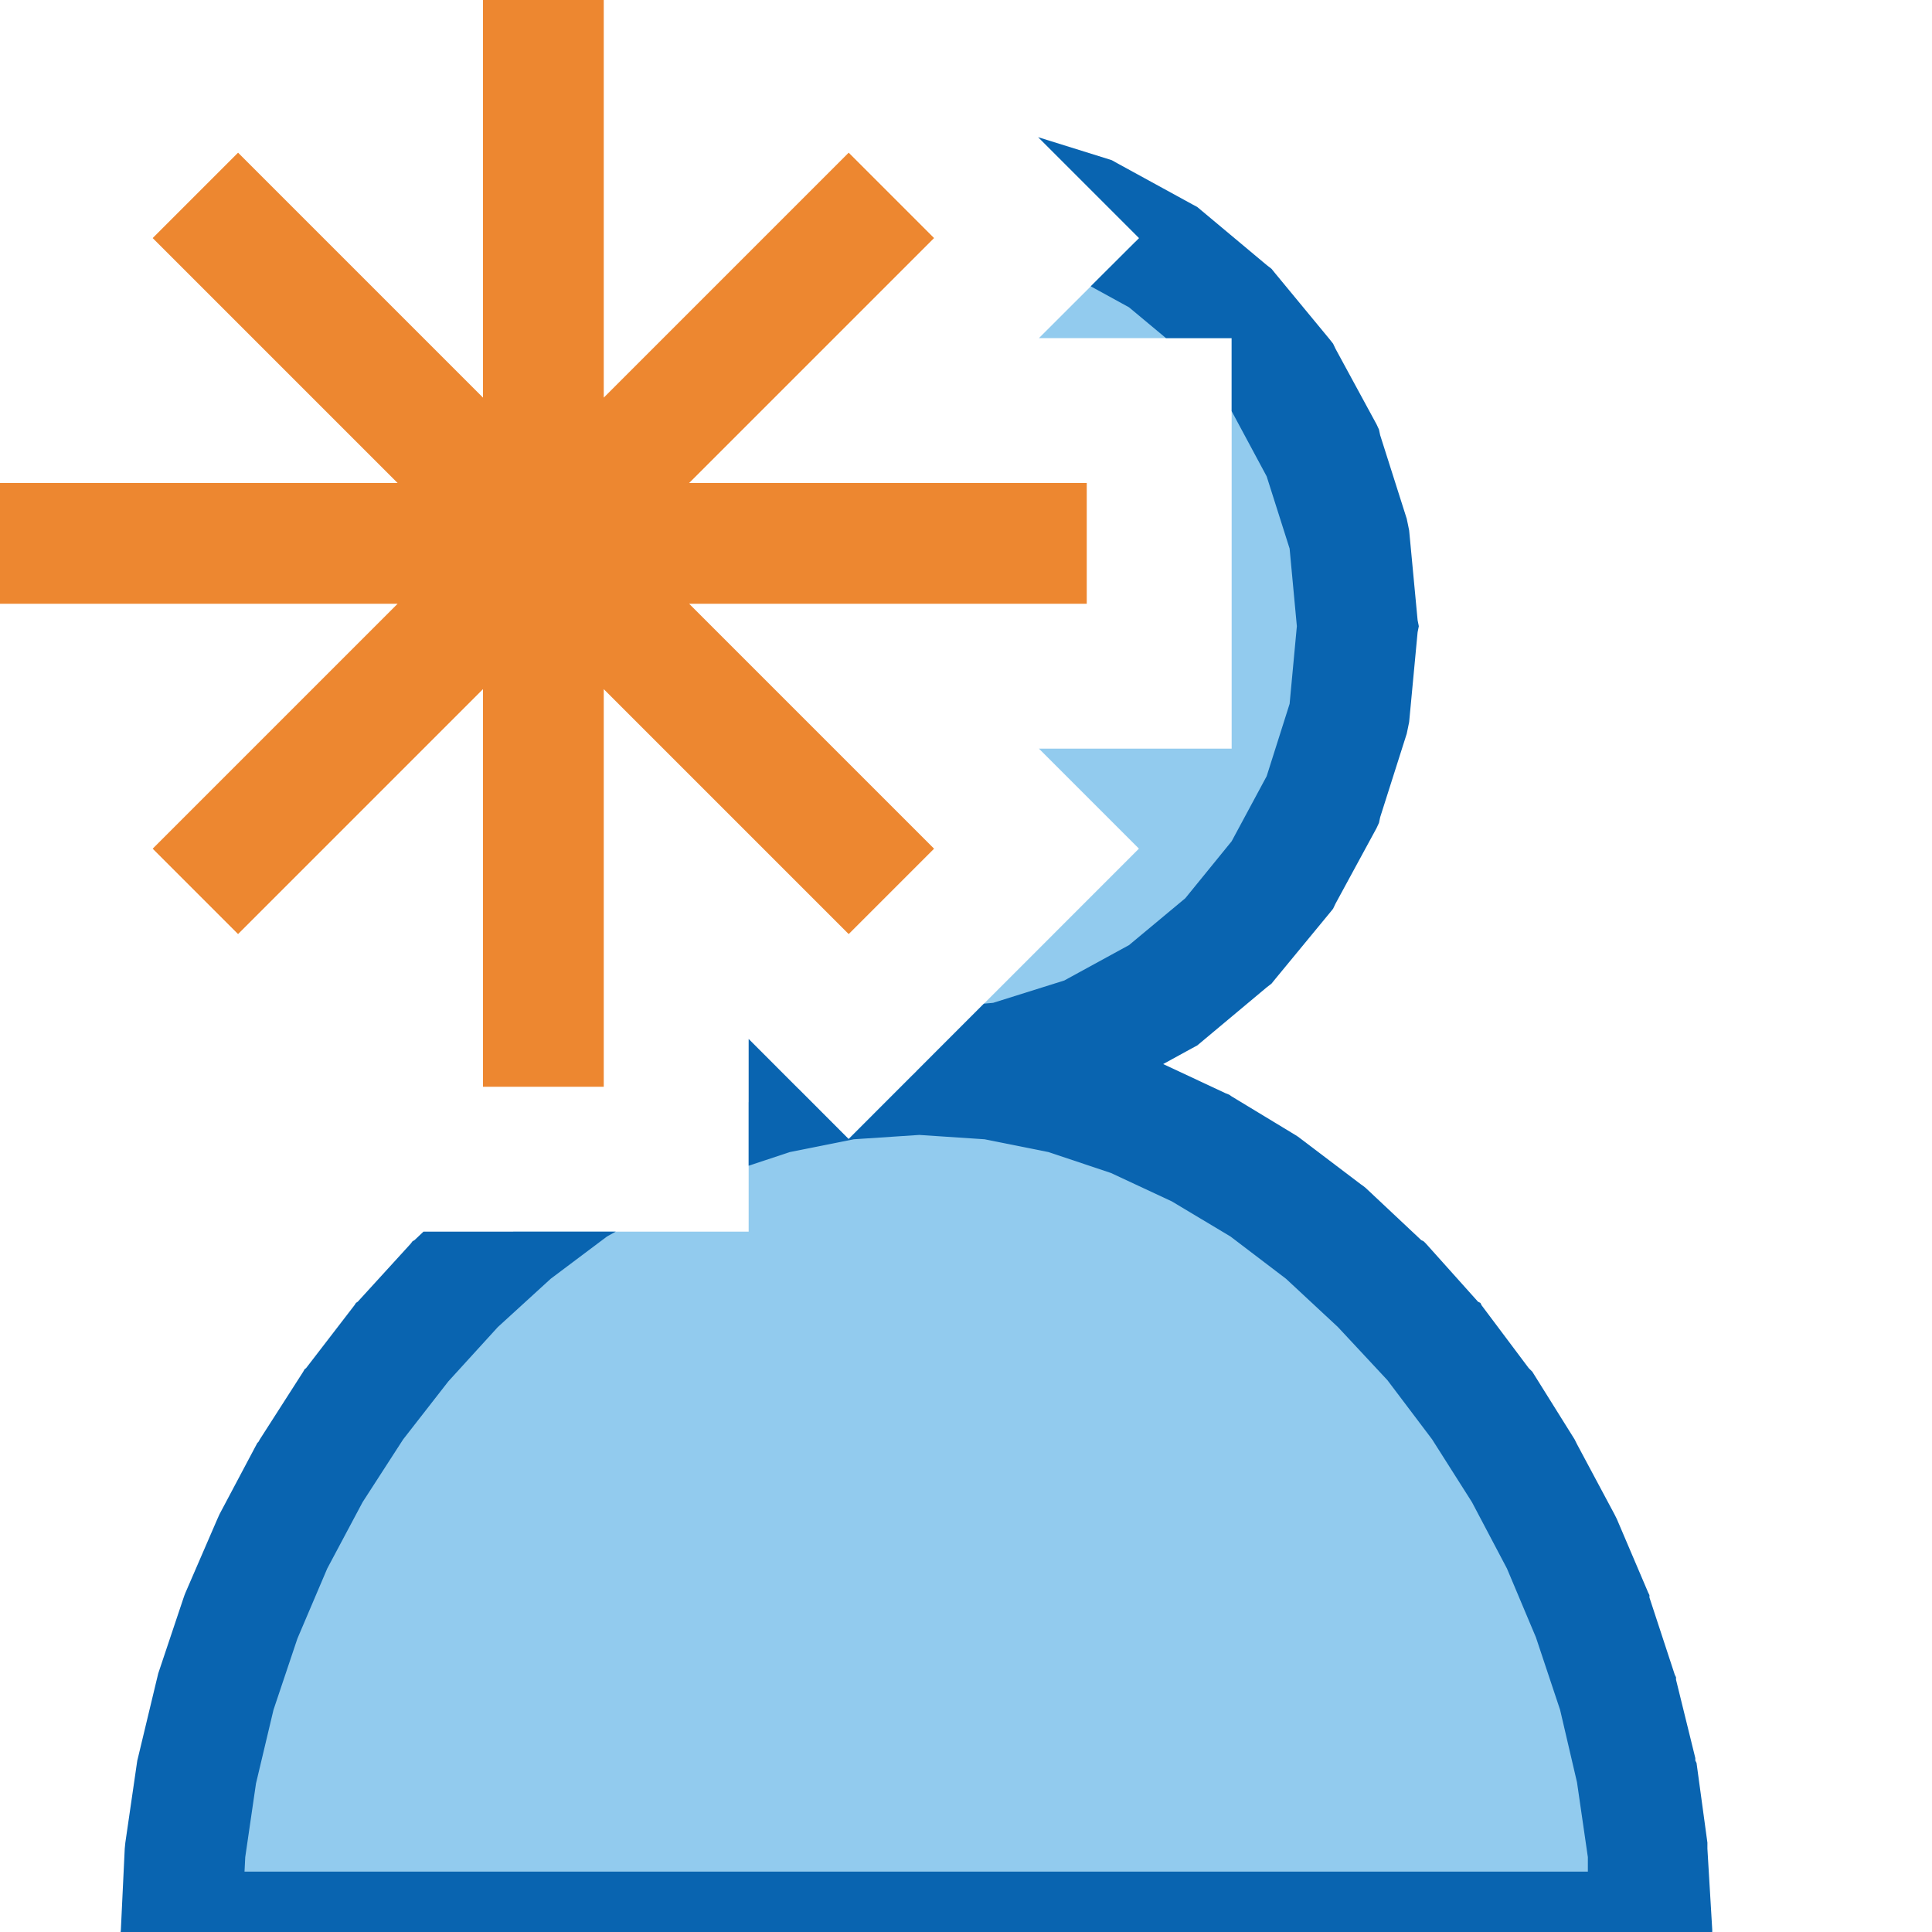 <?xml version="1.0" encoding="UTF-8"?>
<!DOCTYPE svg PUBLIC "-//W3C//DTD SVG 1.1//EN" "http://www.w3.org/Graphics/SVG/1.1/DTD/svg11.dtd">
<svg version="1.1" id="Layer_1" xmlns="http://www.w3.org/2000/svg" xmlns:xlink="http://www.w3.org/1999/xlink" x="0px" y="0px" width="16px" height="16px" viewBox="0 0 16 16" enable-background="new 0 0 16 16" xml:space="preserve">
  <g id="main">
    <g id="icon">
      <path d="M8.604,2.8L10.2,2.8L10.2,6.2L8.604,6.2L9.432,7.028L7.589,8.872L7.589,8.872L8.325,8.797L9.011,8.582L9.632,8.243L10.17,7.793L10.62,7.247L10.96,6.621L11.17,5.929L11.24,5.186L11.17,4.443L10.96,3.751L10.62,3.125L10.17,2.579L9.632,2.129L9.402,2.003zM7.559,8.902L7.028,9.433L6.613,9.017L6.412,9.057L6.2,9.128L6.2,10.2L4.251,10.2L4.243,10.21L3.77,10.64L3.331,11.11L2.931,11.63L2.572,12.19L2.26,12.78L1.996,13.39L1.784,14.02L1.629,14.67L1.533,15.33L1.5,16L13.68,16L13.64,15.33L13.55,14.67L13.4,14.02L13.19,13.39L12.93,12.78L12.62,12.19L12.27,11.63L11.87,11.11L11.44,10.64L10.97,10.21L10.47,9.828L9.939,9.507L9.386,9.248L8.812,9.057L8.22,8.939L7.613,8.898zz" fill="#92CBEE"/>
      <path d="M9.433,1.972L9.033,2.371L9.35,2.545L9.656,2.8L10.2,2.8L10.2,3.403L10.2,3.405L10.49,3.945L10.68,4.543L10.74,5.186L10.68,5.829L10.49,6.428L10.2,6.967L9.816,7.439L9.35,7.827L8.814,8.12L8.225,8.305L8.148,8.312L7.028,9.433L6.2,8.604L6.2,9.654L6.541,9.541L7.071,9.435L7.613,9.399L8.154,9.435L8.683,9.541L9.2,9.714L9.704,9.949L10.19,10.24L10.65,10.59L11.08,10.99L11.49,11.43L11.86,11.92L12.19,12.44L12.48,12.99L12.72,13.56L12.92,14.16L13.06,14.76L13.15,15.38L13.15,15.5L2.025,15.5L2.031,15.38L2.12,14.77L2.265,14.16L2.463,13.57L2.71,12.99L3.003,12.44L3.339,11.92L3.713,11.44L4.123,10.99L4.561,10.59L5.027,10.24L5.099,10.2L3.507,10.2L3.433,10.27L3.416,10.28L3.401,10.3L2.963,10.78L2.948,10.79L2.935,10.81L2.535,11.33L2.522,11.34L2.511,11.36L2.152,11.92L2.141,11.94L2.131,11.95L1.818,12.54L1.809,12.56L1.8,12.58L1.536,13.19L1.528,13.21L1.521,13.23L1.31,13.86L1.303,13.89L1.298,13.91L1.142,14.56L1.137,14.58L1.134,14.6L1.038,15.26L1.035,15.29L1.033,15.31L1.001,15.98L0.999,16L14.18,16L14.18,15.98L14.14,15.31L14.14,15.29L14.14,15.26L14.05,14.6L14.04,14.58L14.04,14.56L13.88,13.91L13.88,13.89L13.87,13.87L13.66,13.23L13.66,13.21L13.65,13.19L13.39,12.58L13.38,12.56L13.37,12.54L13.06,11.96L13.05,11.94L13.04,11.92L12.69,11.36L12.68,11.35L12.66,11.33L12.27,10.81L12.26,10.79L12.24,10.78L11.81,10.3L11.79,10.28L11.77,10.27L11.31,9.838L11.29,9.822L11.27,9.808L10.77,9.429L10.75,9.414L10.73,9.401L10.2,9.08L10.18,9.066L10.15,9.054L9.633,8.812L9.872,8.681L9.915,8.658L9.952,8.627L10.49,8.177L10.53,8.146L10.56,8.109L11.01,7.563L11.04,7.526L11.06,7.484L11.4,6.858L11.42,6.815L11.43,6.768L11.65,6.076L11.66,6.028L11.67,5.979L11.74,5.236L11.75,5.186L11.74,5.136L11.67,4.393L11.66,4.344L11.65,4.296L11.43,3.604L11.42,3.557L11.4,3.514L11.06,2.888L11.04,2.846L11.01,2.808L10.56,2.263L10.53,2.226L10.49,2.195L9.952,1.745L9.915,1.714L9.872,1.691L9.251,1.351L9.208,1.327L9.161,1.312L8.597,1.136zz" fill="#0964B0"/>
    </g>
    <g id="overlay">
      <path d="M4.5,0v9M9,4.5H0M7.382,1.618L1.618,7.382M7.382,7.382L1.618,1.618" fill="none" stroke="#ED8730" stroke-width="1" stroke-miterlimit="10"/>
    </g>
  </g>
</svg>
